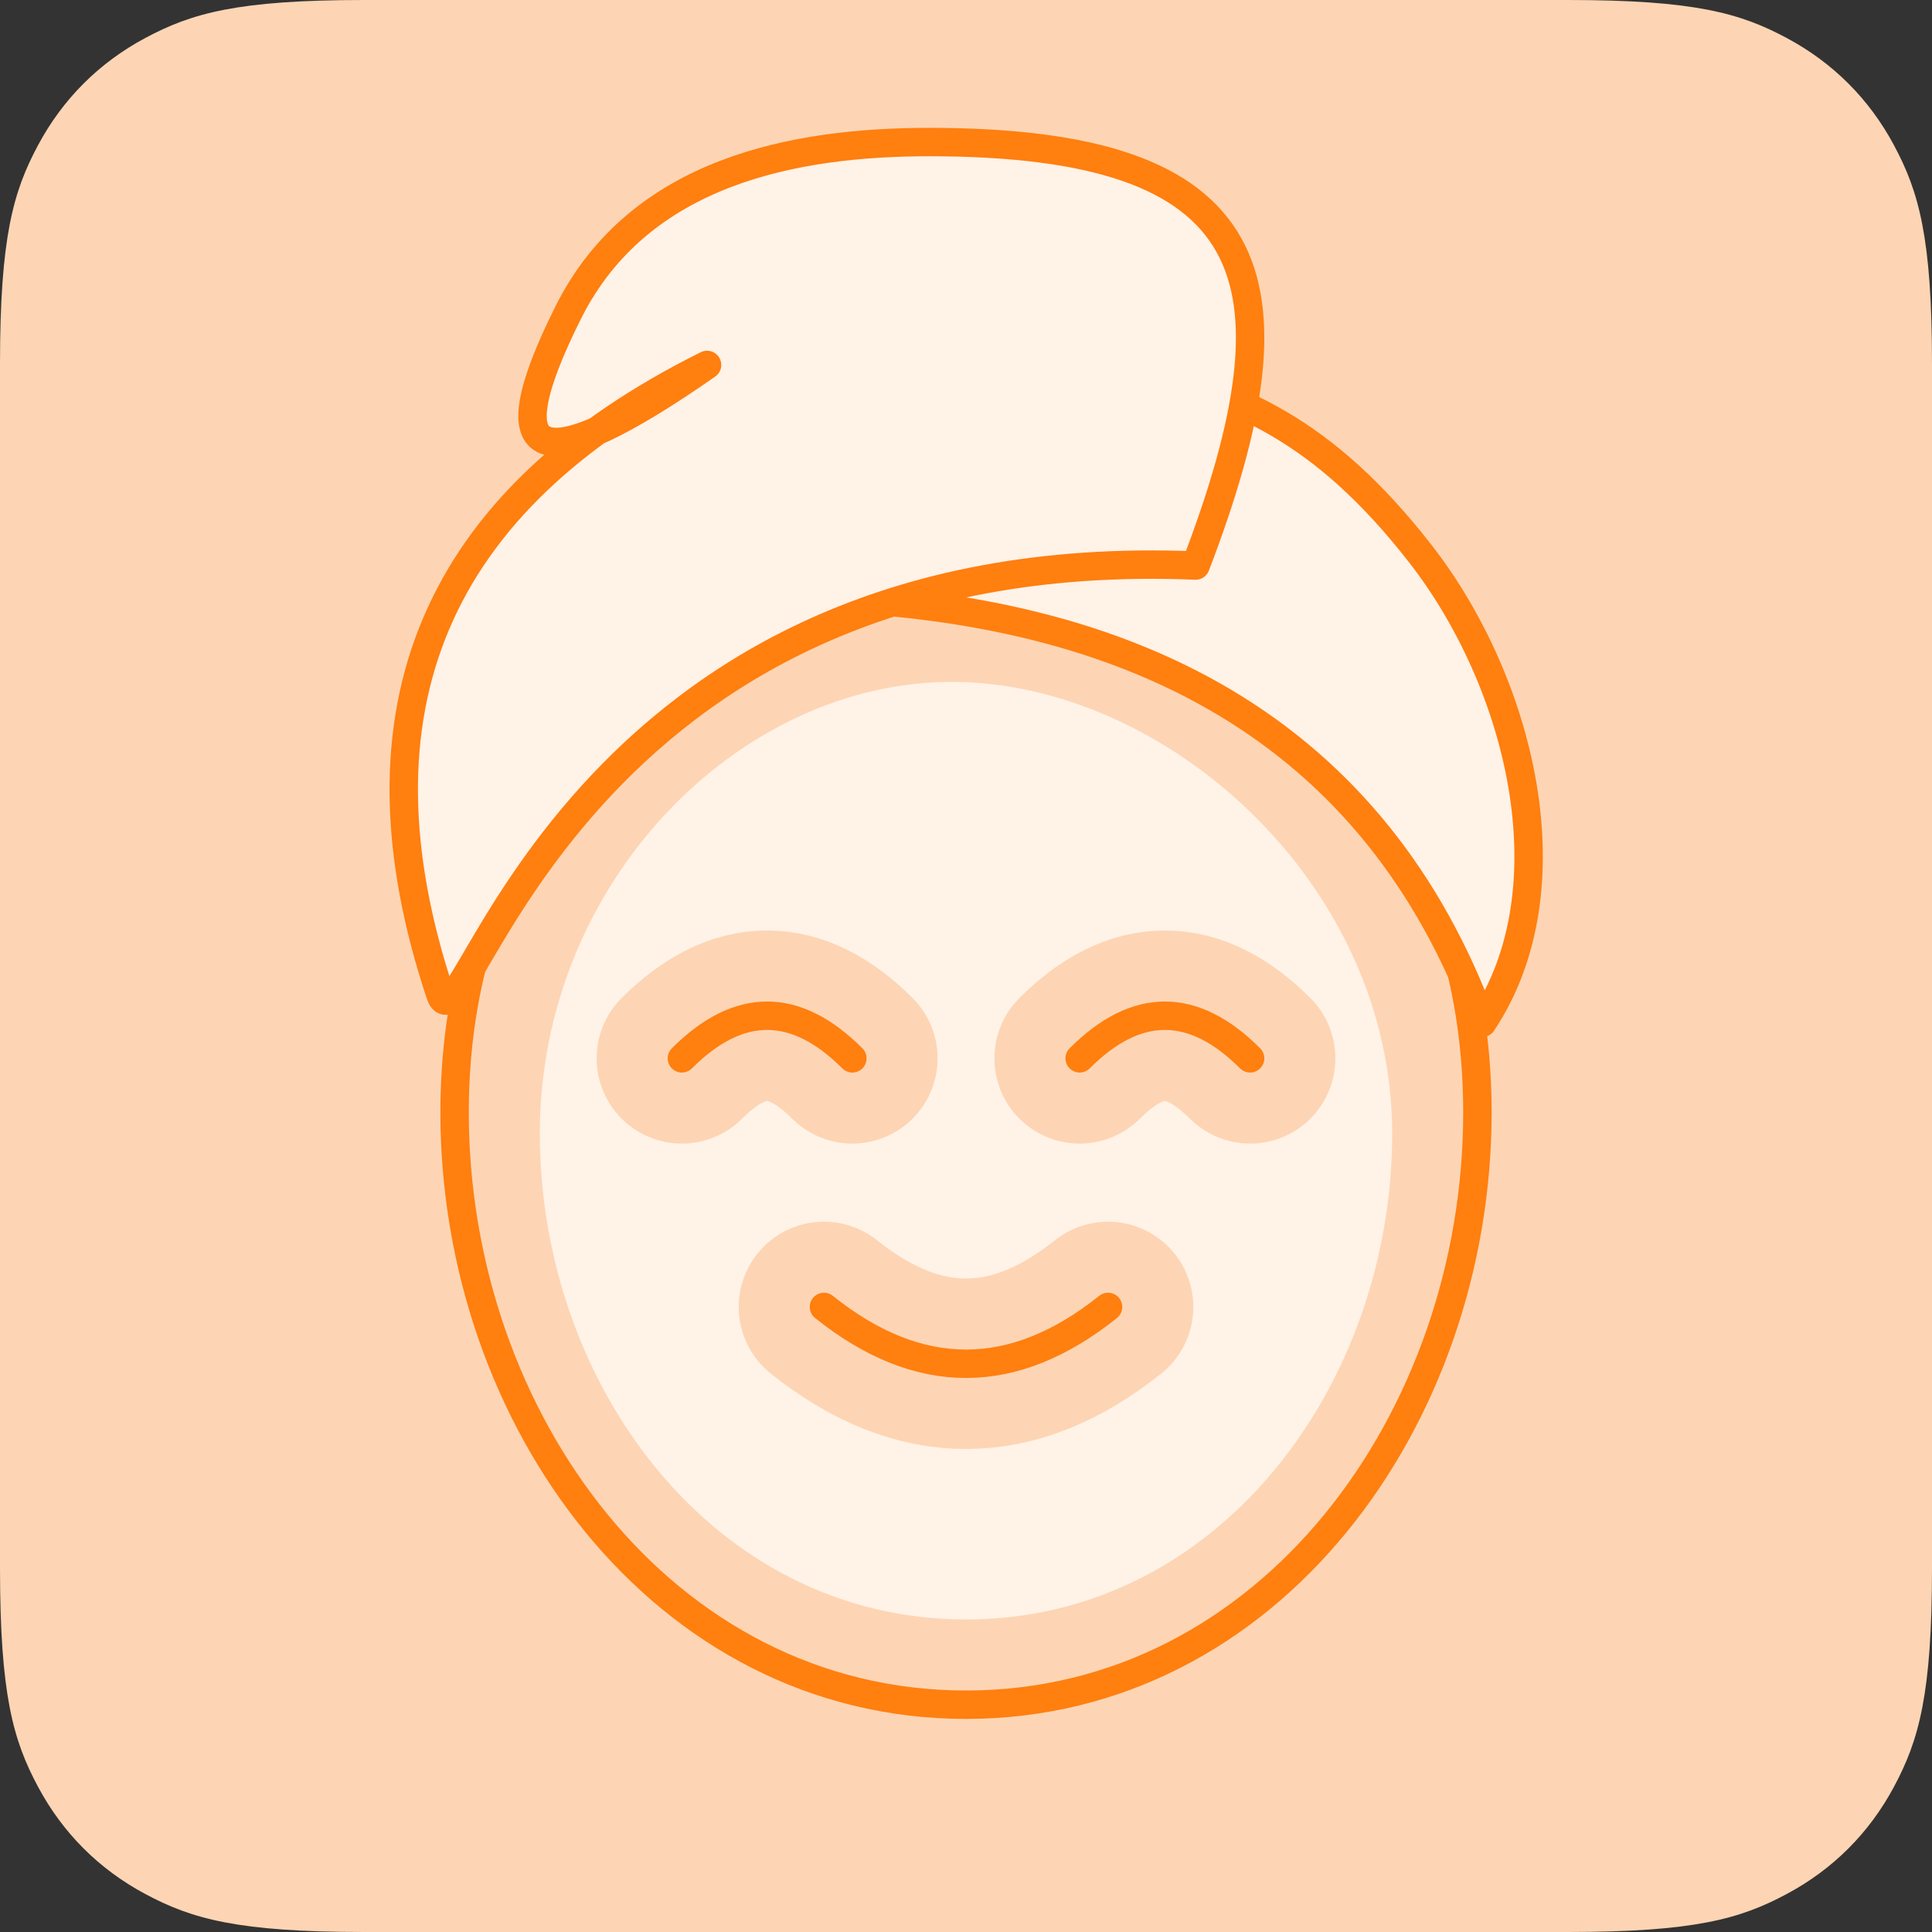 <?xml version="1.0" encoding="UTF-8"?>
<svg width="68px" height="68px" viewBox="0 0 68 68" version="1.1" xmlns="http://www.w3.org/2000/svg" xmlns:xlink="http://www.w3.org/1999/xlink">
    <rect x="0" y="0" width="68" height="68" fill="#333333" stroke="none"/>
    <title>mood/relaxed/68x68</title>
    <g id="Page-1" stroke="none" stroke-width="1" fill="none" fill-rule="evenodd">
        <g id="mood/relaxed/68x68" transform="translate(0, 0)">
            <path d="M12.819,-2.33158843e-15 L55.181,5.17920154e-16 C59.638,-3.00926524e-16 61.255,0.464 62.884,1.336 C64.514,2.207 65.793,3.486 66.664,5.116 C67.536,6.745 68,8.362 68,12.819 L68,55.181 C68,59.638 67.536,61.255 66.664,62.884 C65.793,64.514 64.514,65.793 62.884,66.664 C61.255,67.536 59.638,68 55.181,68 L12.819,68 C8.362,68 6.745,67.536 5.116,66.664 C3.486,65.793 2.207,64.514 1.336,62.884 C0.464,61.255 1.25441118e-15,59.638 -2.15894838e-15,55.181 L3.45280103e-16,12.819 C-2.00617683e-16,8.362 0.464,6.745 1.336,5.116 C2.207,3.486 3.486,2.207 5.116,1.336 C6.745,0.464 8.362,1.35472002e-15 12.819,-2.33158843e-15 Z" id="Rectangle" fill="#FDD5B4"></path>
            <path d="M34,60 C44.678,60 52,49.925 52,39.155 C52,28.386 44.678,21 34,21 C23.322,21 16,28.386 16,39.155 C16,49.925 23.322,60 34,60 Z" id="Oval" stroke="#FF7F0F"></path>
            <path d="M34,57 C42.898,57 49,48.733 49,39.897 C49,31.06 41,24 33.5,24 C26,24 19,31.06 19,39.897 C19,48.733 25.102,57 34,57 Z" id="Oval" fill="#FFF2E7"></path>
            <path d="M29,46 C30.667,47.333 32.333,48 34,48 C35.667,48 37.333,47.333 39,46" id="Line" stroke="#FDD5B4" stroke-width="6" stroke-linecap="round"></path>
            <path d="M29,46 C30.667,47.333 32.333,48 34,48 C35.667,48 37.333,47.333 39,46" id="Line" stroke="#FF7F0F" stroke-linecap="round"></path>
            <path d="M24,35.75 C25,36.75 26,37.25 27,37.25 C28,37.25 29,36.75 30,35.75" id="Line-Copy" stroke="#FDD5B4" stroke-width="6" stroke-linecap="round" transform="translate(27, 36.5) scale(1, -1) translate(-27, -36.5) "></path>
            <path d="M38,35.75 C39,36.75 40,37.25 41,37.25 C42,37.25 43,36.75 44,35.75" id="Line-Copy-2" stroke="#FDD5B4" stroke-width="6" stroke-linecap="round" transform="translate(41, 36.5) scale(1, -1) translate(-41, -36.5) "></path>
            <path d="M24,35.75 C25,36.75 26,37.25 27,37.25 C28,37.25 29,36.75 30,35.75" id="Line-Copy" stroke="#FF7F0F" stroke-linecap="round" transform="translate(27, 36.5) scale(1, -1) translate(-27, -36.5) "></path>
            <path d="M38,35.75 C39,36.75 40,37.25 41,37.25 C42,37.25 43,36.75 44,35.75" id="Line-Copy-2" stroke="#FF7F0F" stroke-linecap="round" transform="translate(41, 36.5) scale(1, -1) translate(-41, -36.5) "></path>
            <path d="M40,13 C43.468,13.899 46.5,15 50,19.5 C53.5,24 55.341,31.245 52.169,36 C48.468,25.961 40.078,20.961 27,21 C31.455,14.574 35.789,11.908 40,13 Z" id="Path-4" stroke="#FF7F0F" fill="#FFF2E7" stroke-linejoin="round"></path>
            <path d="M15.5,35 C16.307,37.422 20,19 42.082,19.905 C45.99,9.707 44.427,5 32.703,5 C28.013,5 22.5,6 20,11 C17.31,16.38 18.939,16.995 24.886,12.845 C15.295,17.615 12.167,25 15.5,35 Z" id="Path-3" stroke="#FF7F0F" fill="#FFF2E7" stroke-linejoin="round"></path>
        </g>
    </g>
</svg>